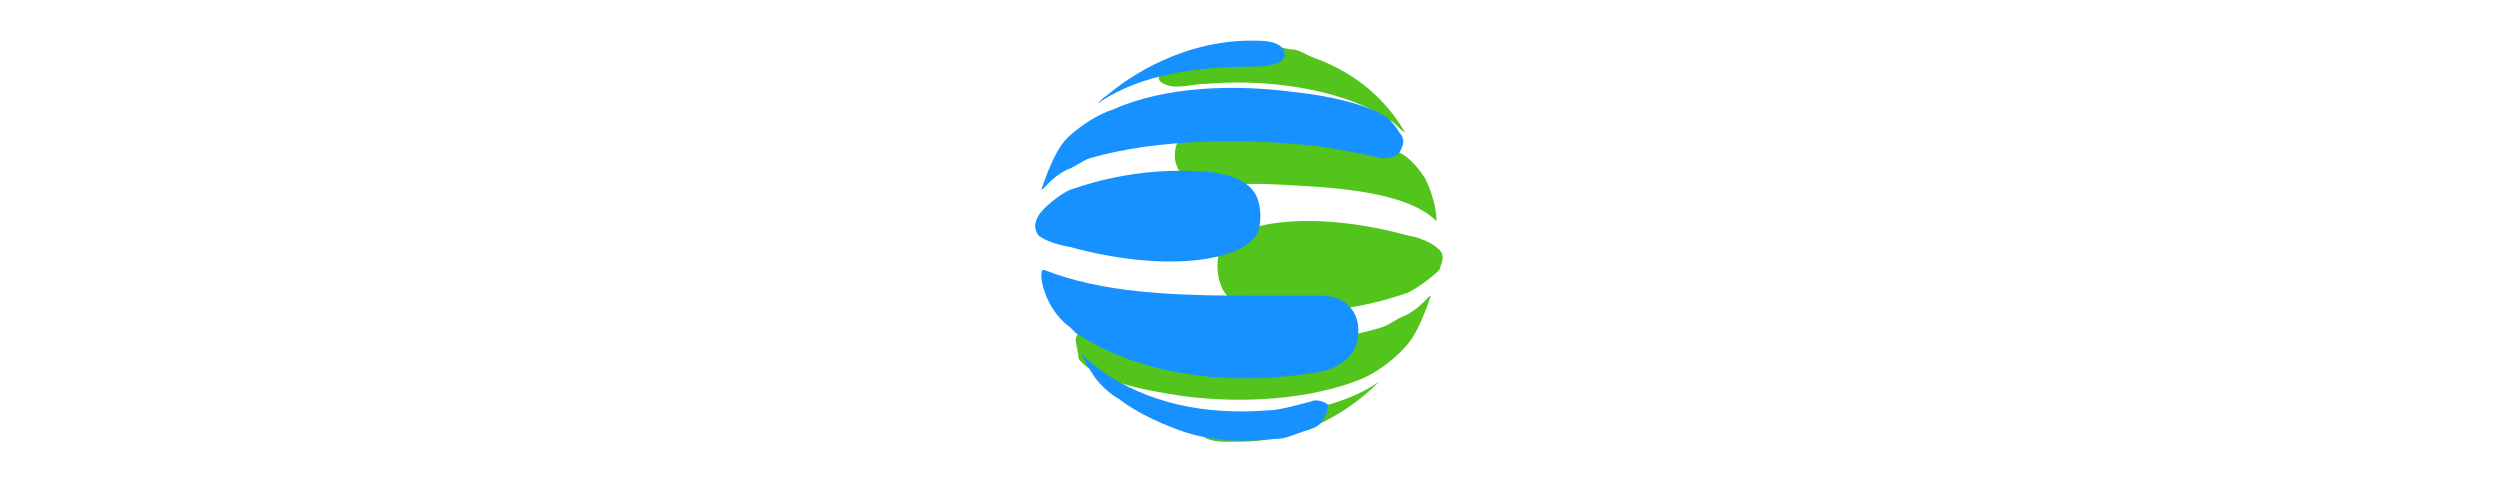 <?xml version="1.0" encoding="UTF-8"?>
<svg width="124px" height="24px" viewBox="0 0 124 24" version="1.1" xmlns="http://www.w3.org/2000/svg" xmlns:xlink="http://www.w3.org/1999/xlink">
    <title>↳Icon 图标/iconfont/发现/深信服负载均衡@1x</title>
    <g id="↳Icon-图标/iconfont/发现/深信服负载均衡" stroke="none" stroke-width="1" fill="none" fill-rule="evenodd">
        <g id="深信服" transform="translate(51.33, 2)" fill-rule="nonzero">
            <path d="M2.166,15.789 C3.018,16.926 5.433,17.352 7.28,17.636 C10.405,18.062 13.814,17.778 16.229,16.784 C17.507,16.215 18.359,15.221 18.359,15.221 C18.786,14.795 19.212,13.943 19.638,12.664 C19.496,12.664 19.212,13.232 18.359,13.659 C17.933,13.801 17.649,14.085 17.223,14.227 C14.098,15.221 9.695,15.221 6.001,14.795 C5.291,14.653 3.729,14.369 3.018,14.227 C2.45,14.227 2.166,14.369 2.024,14.795 C2.024,15.079 2.166,15.505 2.166,15.789 M19.354,6.84 C19.07,6.414 18.643,5.846 18.075,5.562 C13.814,3.147 8.132,4.142 8.132,4.142 C7.564,4.284 7.138,4.71 6.996,5.278 C6.712,6.414 7.564,7.124 8.416,7.124 L11.399,7.124 C14.524,7.267 18.359,7.409 19.922,8.971 C19.922,8.261 19.638,7.409 19.354,6.84 M18.359,4.568 C17.365,2.863 15.945,1.727 14.24,1.017 C13.814,0.874 13.53,0.732 13.246,0.59 C12.962,0.448 12.82,0.448 12.678,0.448 C11.399,0.164 10.263,0.164 8.842,0.306 C8.274,0.306 7.706,0.59 7.28,0.732 C6.854,0.874 6.428,0.874 6.286,1.301 C6.143,1.443 6.143,1.727 6.143,1.869 C6.143,2.153 6.712,2.295 6.996,2.295 C7.564,2.295 7.99,2.153 8.558,2.153 C11.967,1.869 15.661,2.579 17.649,3.999 C17.791,3.999 18.075,4.426 18.359,4.568" id="形状" fill="#52C41B"></path>
            <path d="M18.501,9.681 C13.814,8.403 10.121,8.971 9.268,10.249 C8.984,10.676 8.984,11.67 9.268,12.238 C9.553,12.948 10.263,13.232 11.399,13.374 C15.376,13.801 18.359,12.522 18.501,12.522 C19.07,12.238 19.78,11.67 20.064,11.386 C20.206,10.96 20.348,10.676 20.064,10.392 C19.496,9.823 18.501,9.681 18.501,9.681 M9.553,18.63 C8.984,18.63 8.132,18.772 8.132,19.198 C8.132,19.767 8.842,19.909 9.411,19.909 L10.121,19.909 C12.82,19.909 15.234,18.772 17.081,16.926 C15.234,18.204 12.678,18.63 9.553,18.63" id="形状" fill="#52C41B"></path>
            <path d="M13.672,17.92 C13.104,18.062 12.109,18.346 11.683,18.346 C8.274,18.63 5.575,17.92 3.445,16.499 C3.303,16.357 2.45,15.789 2.308,15.505 C2.45,15.931 2.734,16.357 3.018,16.784 C3.587,17.494 4.155,17.778 4.155,17.778 C5.433,18.772 7.422,19.482 8.132,19.624 C9.411,19.909 10.405,19.909 11.967,19.767 C12.536,19.767 12.962,19.482 13.53,19.34 C13.956,19.198 14.24,19.056 14.382,18.63 C14.524,18.488 14.524,18.204 14.524,18.062 C14.382,17.92 13.956,17.778 13.672,17.92 M1.74,10.249 C6.428,11.528 10.121,10.96 10.973,9.681 C11.257,9.255 11.257,8.261 10.973,7.693 C10.689,7.124 9.979,6.698 8.842,6.556 C4.865,6.13 1.882,7.409 1.74,7.409 C1.172,7.693 0.462,8.261 0.178,8.687 C0.036,8.971 -0.107,9.255 0.178,9.681 C0.746,10.107 1.74,10.249 1.74,10.249" id="形状" fill="#1791FF"></path>
            <path d="M14.24,5.278 C15.092,5.42 16.655,5.704 17.223,5.846 C17.791,5.846 18.075,5.704 18.217,5.278 C18.359,4.994 18.217,4.71 18.075,4.568 C17.933,4.284 17.649,3.999 17.507,3.857 C16.513,3.147 14.382,2.721 12.962,2.579 C9.837,2.153 6.428,2.295 3.871,3.431 C2.592,3.857 1.598,4.852 1.598,4.852 C1.172,5.278 0.746,6.13 0.32,7.409 C0.462,7.409 0.746,6.84 1.598,6.414 C2.024,6.272 2.308,5.988 2.734,5.846 C6.143,4.852 10.689,4.852 14.24,5.278 M3.303,3.005 C5.291,1.727 7.848,1.301 10.973,1.301 C11.541,1.301 12.393,1.159 12.393,0.732 C12.393,0.164 11.683,0.022 11.115,0.022 C7.422,-0.12 4.581,1.869 3.587,2.721 C3.161,3.005 3.018,3.289 3.303,3.005 M14.24,12.664 L10.547,12.664 C6.854,12.664 3.303,12.522 0.462,11.386 C0.32,11.386 0.32,11.528 0.32,11.67 C0.32,12.238 0.746,13.517 1.74,14.227 L2.024,14.511 C7.422,18.062 14.524,16.357 14.524,16.357 C15.234,16.073 15.803,15.647 15.945,15.079 C16.371,13.517 15.376,12.664 14.24,12.664" id="形状" fill="#1791FF"></path>
        </g>
    </g>
</svg>